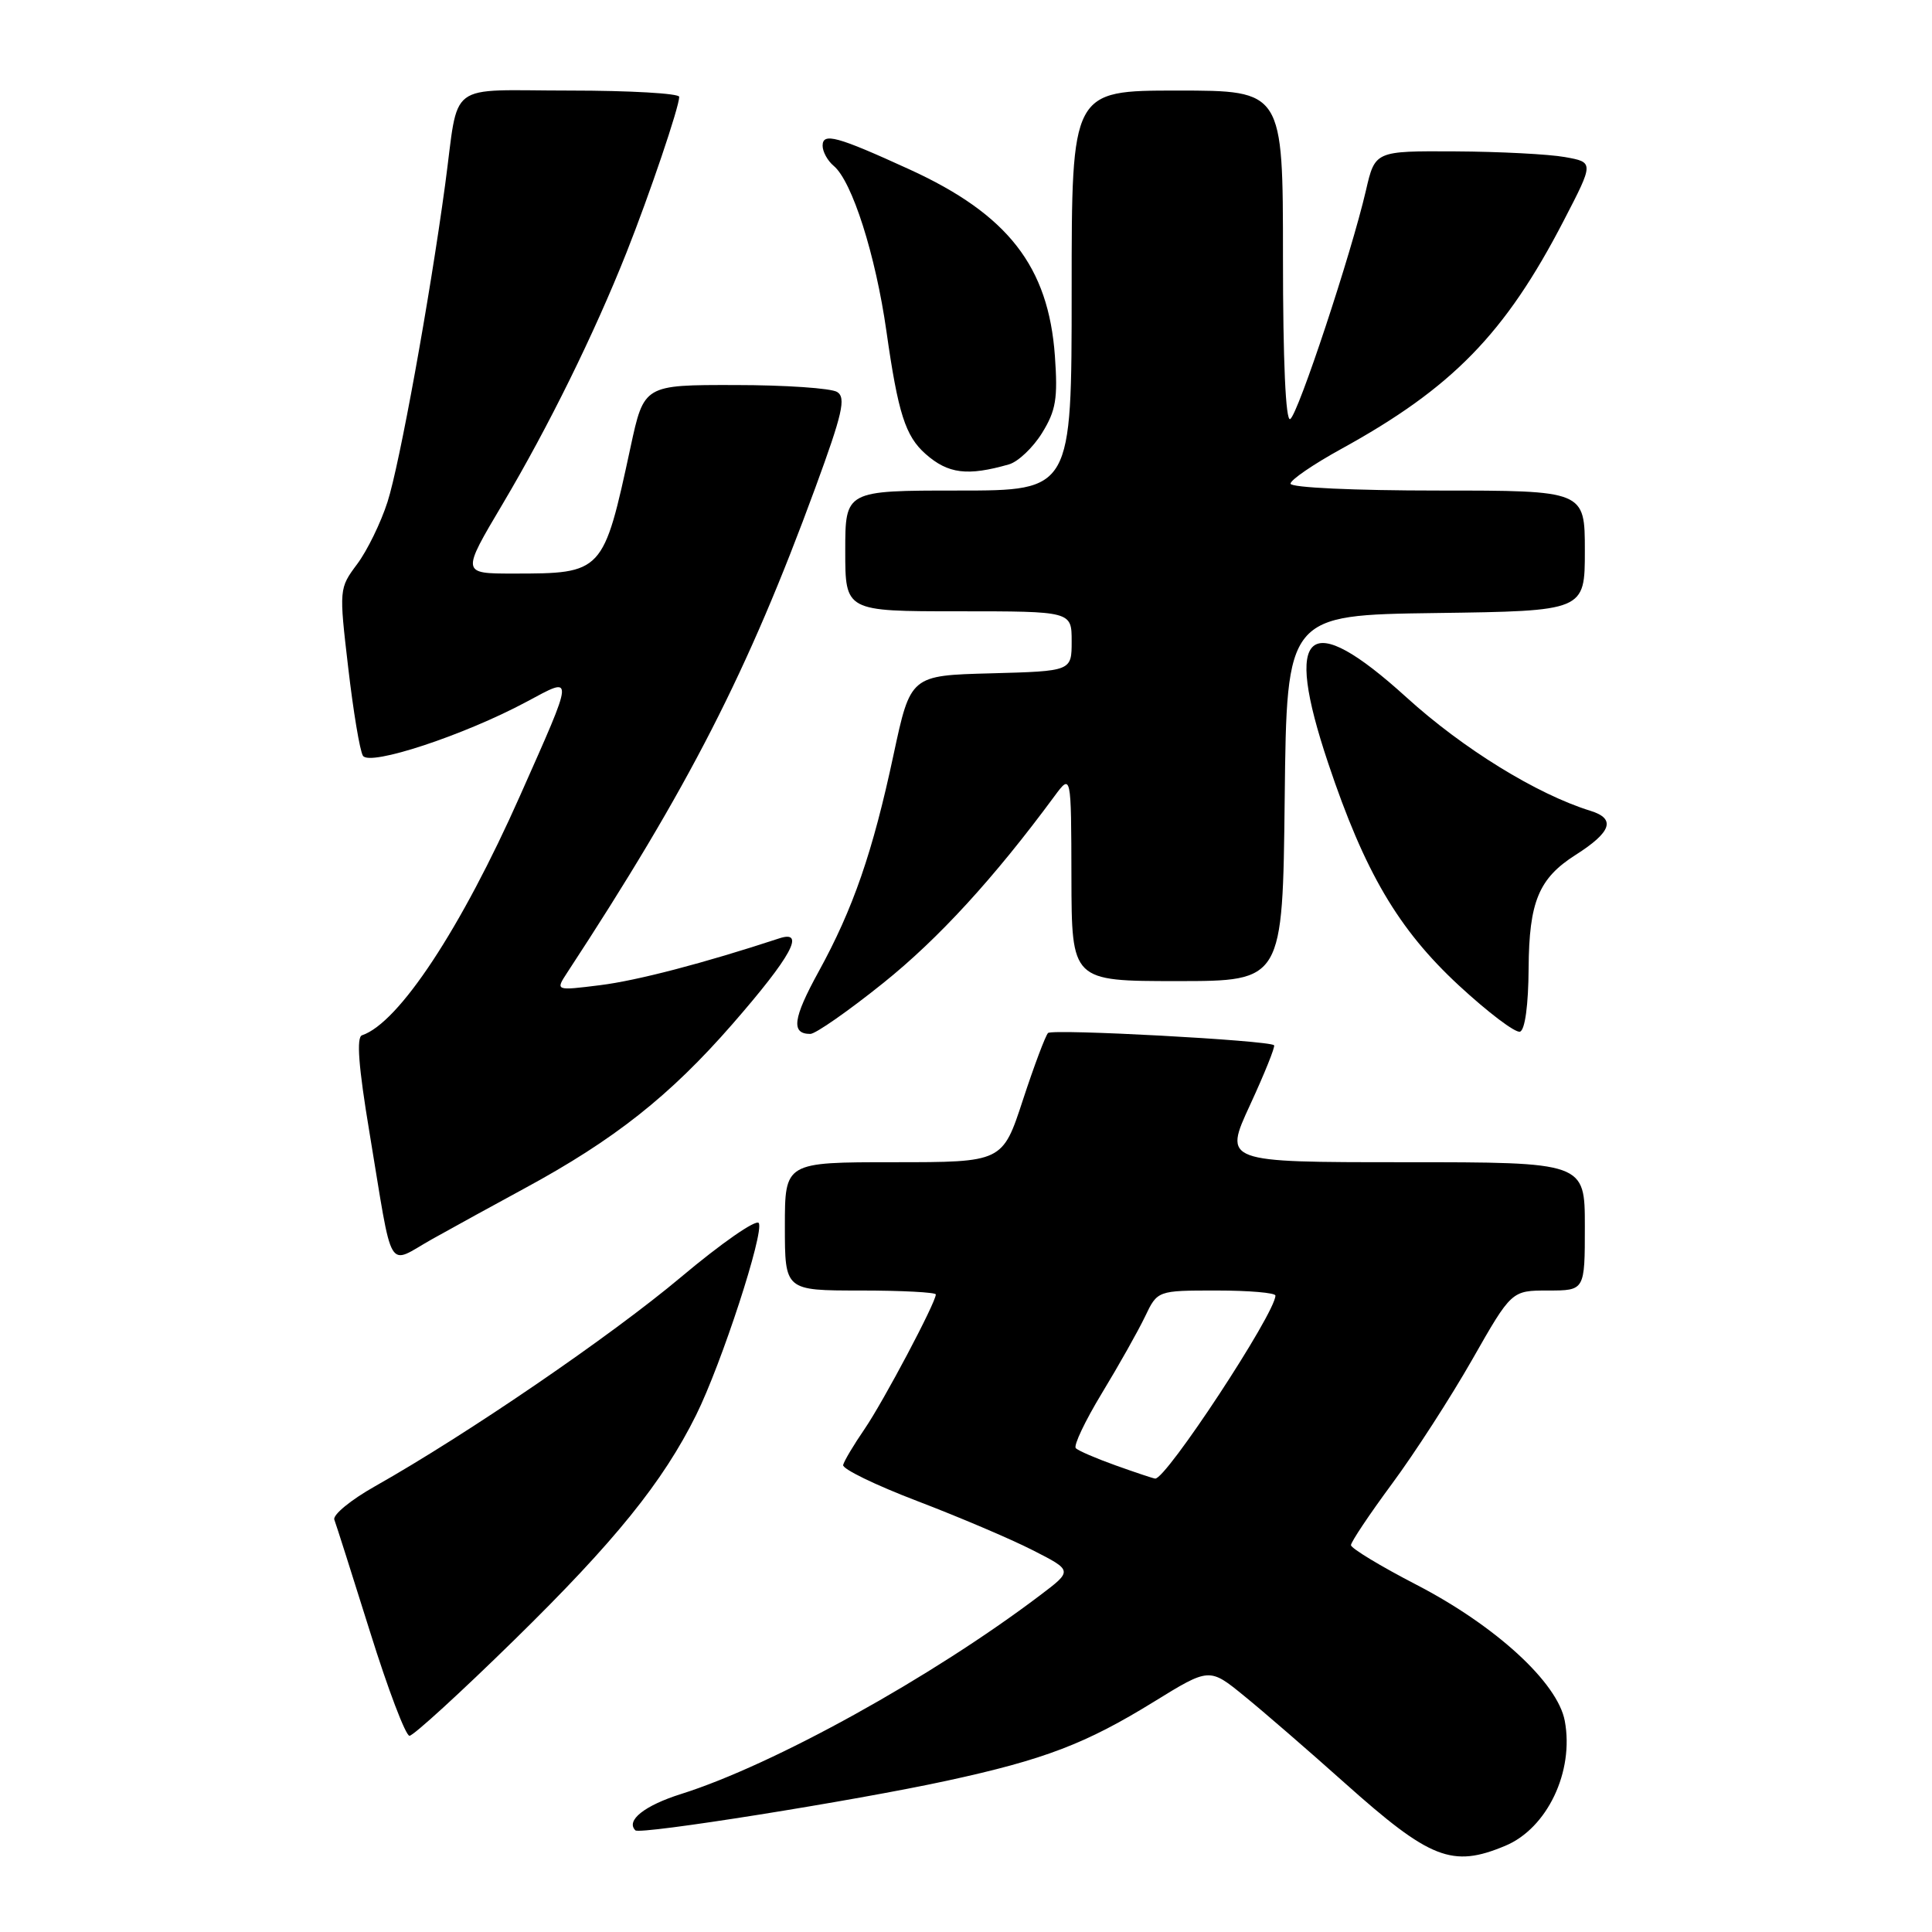 <?xml version="1.0" encoding="UTF-8" standalone="no"?>
<!DOCTYPE svg PUBLIC "-//W3C//DTD SVG 1.1//EN" "http://www.w3.org/Graphics/SVG/1.1/DTD/svg11.dtd" >
<svg xmlns="http://www.w3.org/2000/svg" xmlns:xlink="http://www.w3.org/1999/xlink" version="1.1" viewBox="0 0 256 256">
 <g >
 <path fill="currentColor"
d=" M 199.45 244.58 C 205.02 242.26 208.60 234.73 207.34 228.02 C 206.39 222.95 198.20 215.44 187.71 210.00 C 182.93 207.53 179.02 205.16 179.01 204.74 C 179.01 204.32 181.45 200.67 184.44 196.62 C 187.44 192.57 192.23 185.15 195.09 180.13 C 200.29 171.00 200.29 171.00 205.14 171.00 C 210.00 171.00 210.00 171.00 210.00 162.50 C 210.00 154.00 210.00 154.00 186.07 154.00 C 162.13 154.00 162.13 154.00 165.64 146.41 C 167.57 142.23 169.00 138.67 168.82 138.50 C 168.14 137.85 139.47 136.30 138.87 136.88 C 138.53 137.22 137.03 141.21 135.54 145.75 C 132.84 154.00 132.84 154.00 118.42 154.00 C 104.00 154.00 104.00 154.00 104.00 162.50 C 104.00 171.00 104.00 171.00 114.00 171.00 C 119.50 171.00 124.00 171.24 124.00 171.52 C 124.00 172.60 117.09 185.64 114.57 189.34 C 113.12 191.45 111.84 193.60 111.72 194.12 C 111.60 194.64 116.00 196.78 121.50 198.88 C 127.00 200.98 133.90 203.91 136.82 205.40 C 142.15 208.11 142.15 208.11 137.82 211.38 C 123.48 222.24 102.51 233.85 90.26 237.71 C 85.40 239.24 82.89 241.23 84.19 242.53 C 84.80 243.14 113.32 238.60 125.50 235.95 C 138.37 233.16 143.87 231.06 152.90 225.49 C 160.25 220.96 160.25 220.96 164.87 224.73 C 167.42 226.80 173.41 231.99 178.19 236.26 C 189.52 246.38 192.43 247.52 199.45 244.58 Z  M 68.20 217.25 C 81.49 204.23 87.84 196.37 92.24 187.50 C 95.61 180.71 101.29 163.28 100.54 162.06 C 100.20 161.52 95.57 164.74 90.25 169.21 C 80.96 177.02 61.93 190.03 49.69 196.94 C 46.49 198.74 44.07 200.73 44.30 201.36 C 44.54 201.99 46.67 208.69 49.04 216.25 C 51.40 223.81 53.75 230.00 54.26 230.00 C 54.77 230.00 61.05 224.26 68.20 217.25 Z  M 69.50 157.47 C 81.41 151.02 88.76 145.20 97.04 135.71 C 104.86 126.74 106.81 123.17 103.25 124.34 C 93.31 127.61 84.44 129.93 79.53 130.54 C 73.59 131.28 73.59 131.28 75.15 128.89 C 91.29 104.25 99.07 89.06 108.02 64.67 C 111.64 54.81 112.12 52.69 110.93 51.94 C 110.14 51.44 104.06 51.02 97.41 51.02 C 85.33 51.00 85.33 51.00 83.55 59.25 C 79.95 75.94 79.89 76.00 68.00 76.00 C 61.13 76.00 61.13 76.00 66.62 66.75 C 72.68 56.53 78.74 44.23 83.02 33.45 C 86.07 25.76 90.00 14.17 90.00 12.83 C 90.00 12.38 83.48 12.00 75.52 12.00 C 58.88 12.00 60.88 10.49 58.98 24.50 C 56.92 39.68 52.95 61.52 51.35 66.50 C 50.47 69.25 48.66 72.96 47.33 74.74 C 44.93 77.96 44.92 78.04 46.14 88.47 C 46.81 94.24 47.68 99.49 48.09 100.14 C 48.96 101.56 61.49 97.43 69.79 92.98 C 76.14 89.58 76.18 89.05 68.92 105.41 C 61.10 123.03 52.85 135.55 47.97 137.18 C 47.21 137.43 47.50 141.32 48.95 150.02 C 52.15 169.29 51.16 167.61 57.28 164.18 C 60.15 162.58 65.65 159.55 69.50 157.47 Z  M 117.04 130.25 C 124.36 124.38 131.71 116.36 139.72 105.50 C 141.94 102.50 141.94 102.50 141.97 116.25 C 142.00 130.00 142.00 130.00 155.98 130.00 C 169.96 130.00 169.96 130.00 170.23 105.75 C 170.50 81.50 170.50 81.50 190.25 81.23 C 210.00 80.96 210.00 80.96 210.00 72.98 C 210.00 65.00 210.00 65.00 190.50 65.00 C 179.48 65.00 171.00 64.61 171.00 64.09 C 171.00 63.59 174.01 61.53 177.68 59.51 C 192.44 51.40 199.45 44.21 207.21 29.22 C 211.21 21.50 211.21 21.50 207.35 20.81 C 205.23 20.43 198.71 20.09 192.85 20.06 C 182.20 20.00 182.20 20.00 180.99 25.25 C 179.05 33.62 172.01 54.88 170.96 55.53 C 170.36 55.90 170.00 47.86 170.00 34.06 C 170.00 12.00 170.00 12.00 156.00 12.00 C 142.00 12.00 142.00 12.00 142.00 38.50 C 142.00 65.00 142.00 65.00 127.00 65.00 C 112.00 65.00 112.00 65.00 112.00 73.00 C 112.00 81.00 112.00 81.00 127.00 81.00 C 142.00 81.00 142.00 81.00 142.00 84.97 C 142.00 88.93 142.00 88.93 131.32 89.22 C 120.65 89.50 120.65 89.50 118.40 100.00 C 115.65 112.90 113.04 120.44 108.47 128.75 C 105.06 134.96 104.79 137.00 107.37 137.00 C 108.06 137.00 112.42 133.96 117.04 130.25 Z  M 202.55 128.29 C 202.61 119.49 203.89 116.39 208.76 113.29 C 213.54 110.25 214.14 108.49 210.75 107.44 C 203.64 105.24 193.84 99.20 186.36 92.40 C 173.28 80.53 170.01 83.28 175.99 101.12 C 180.83 115.58 185.28 123.14 193.30 130.57 C 197.16 134.14 200.80 136.90 201.41 136.70 C 202.07 136.48 202.52 133.18 202.55 128.29 Z  M 133.70 61.53 C 134.91 61.18 136.88 59.31 138.08 57.37 C 139.92 54.39 140.18 52.81 139.78 47.17 C 138.93 35.31 133.56 28.41 120.52 22.45 C 110.90 18.05 109.00 17.53 109.00 19.31 C 109.00 20.10 109.66 21.30 110.46 21.97 C 112.90 23.99 116.02 33.77 117.46 43.92 C 119.00 54.76 119.97 57.79 122.64 60.15 C 125.63 62.79 128.19 63.11 133.70 61.53 Z  M 147.82 194.17 C 145.25 193.25 142.87 192.23 142.55 191.89 C 142.22 191.56 143.78 188.28 146.01 184.60 C 148.24 180.93 150.81 176.36 151.72 174.46 C 153.37 171.00 153.37 171.00 161.19 171.00 C 165.48 171.00 169.00 171.30 169.00 171.67 C 169.00 174.00 154.46 196.12 153.06 195.92 C 152.75 195.88 150.39 195.09 147.82 194.17 Z "/>
</g>
</svg>
